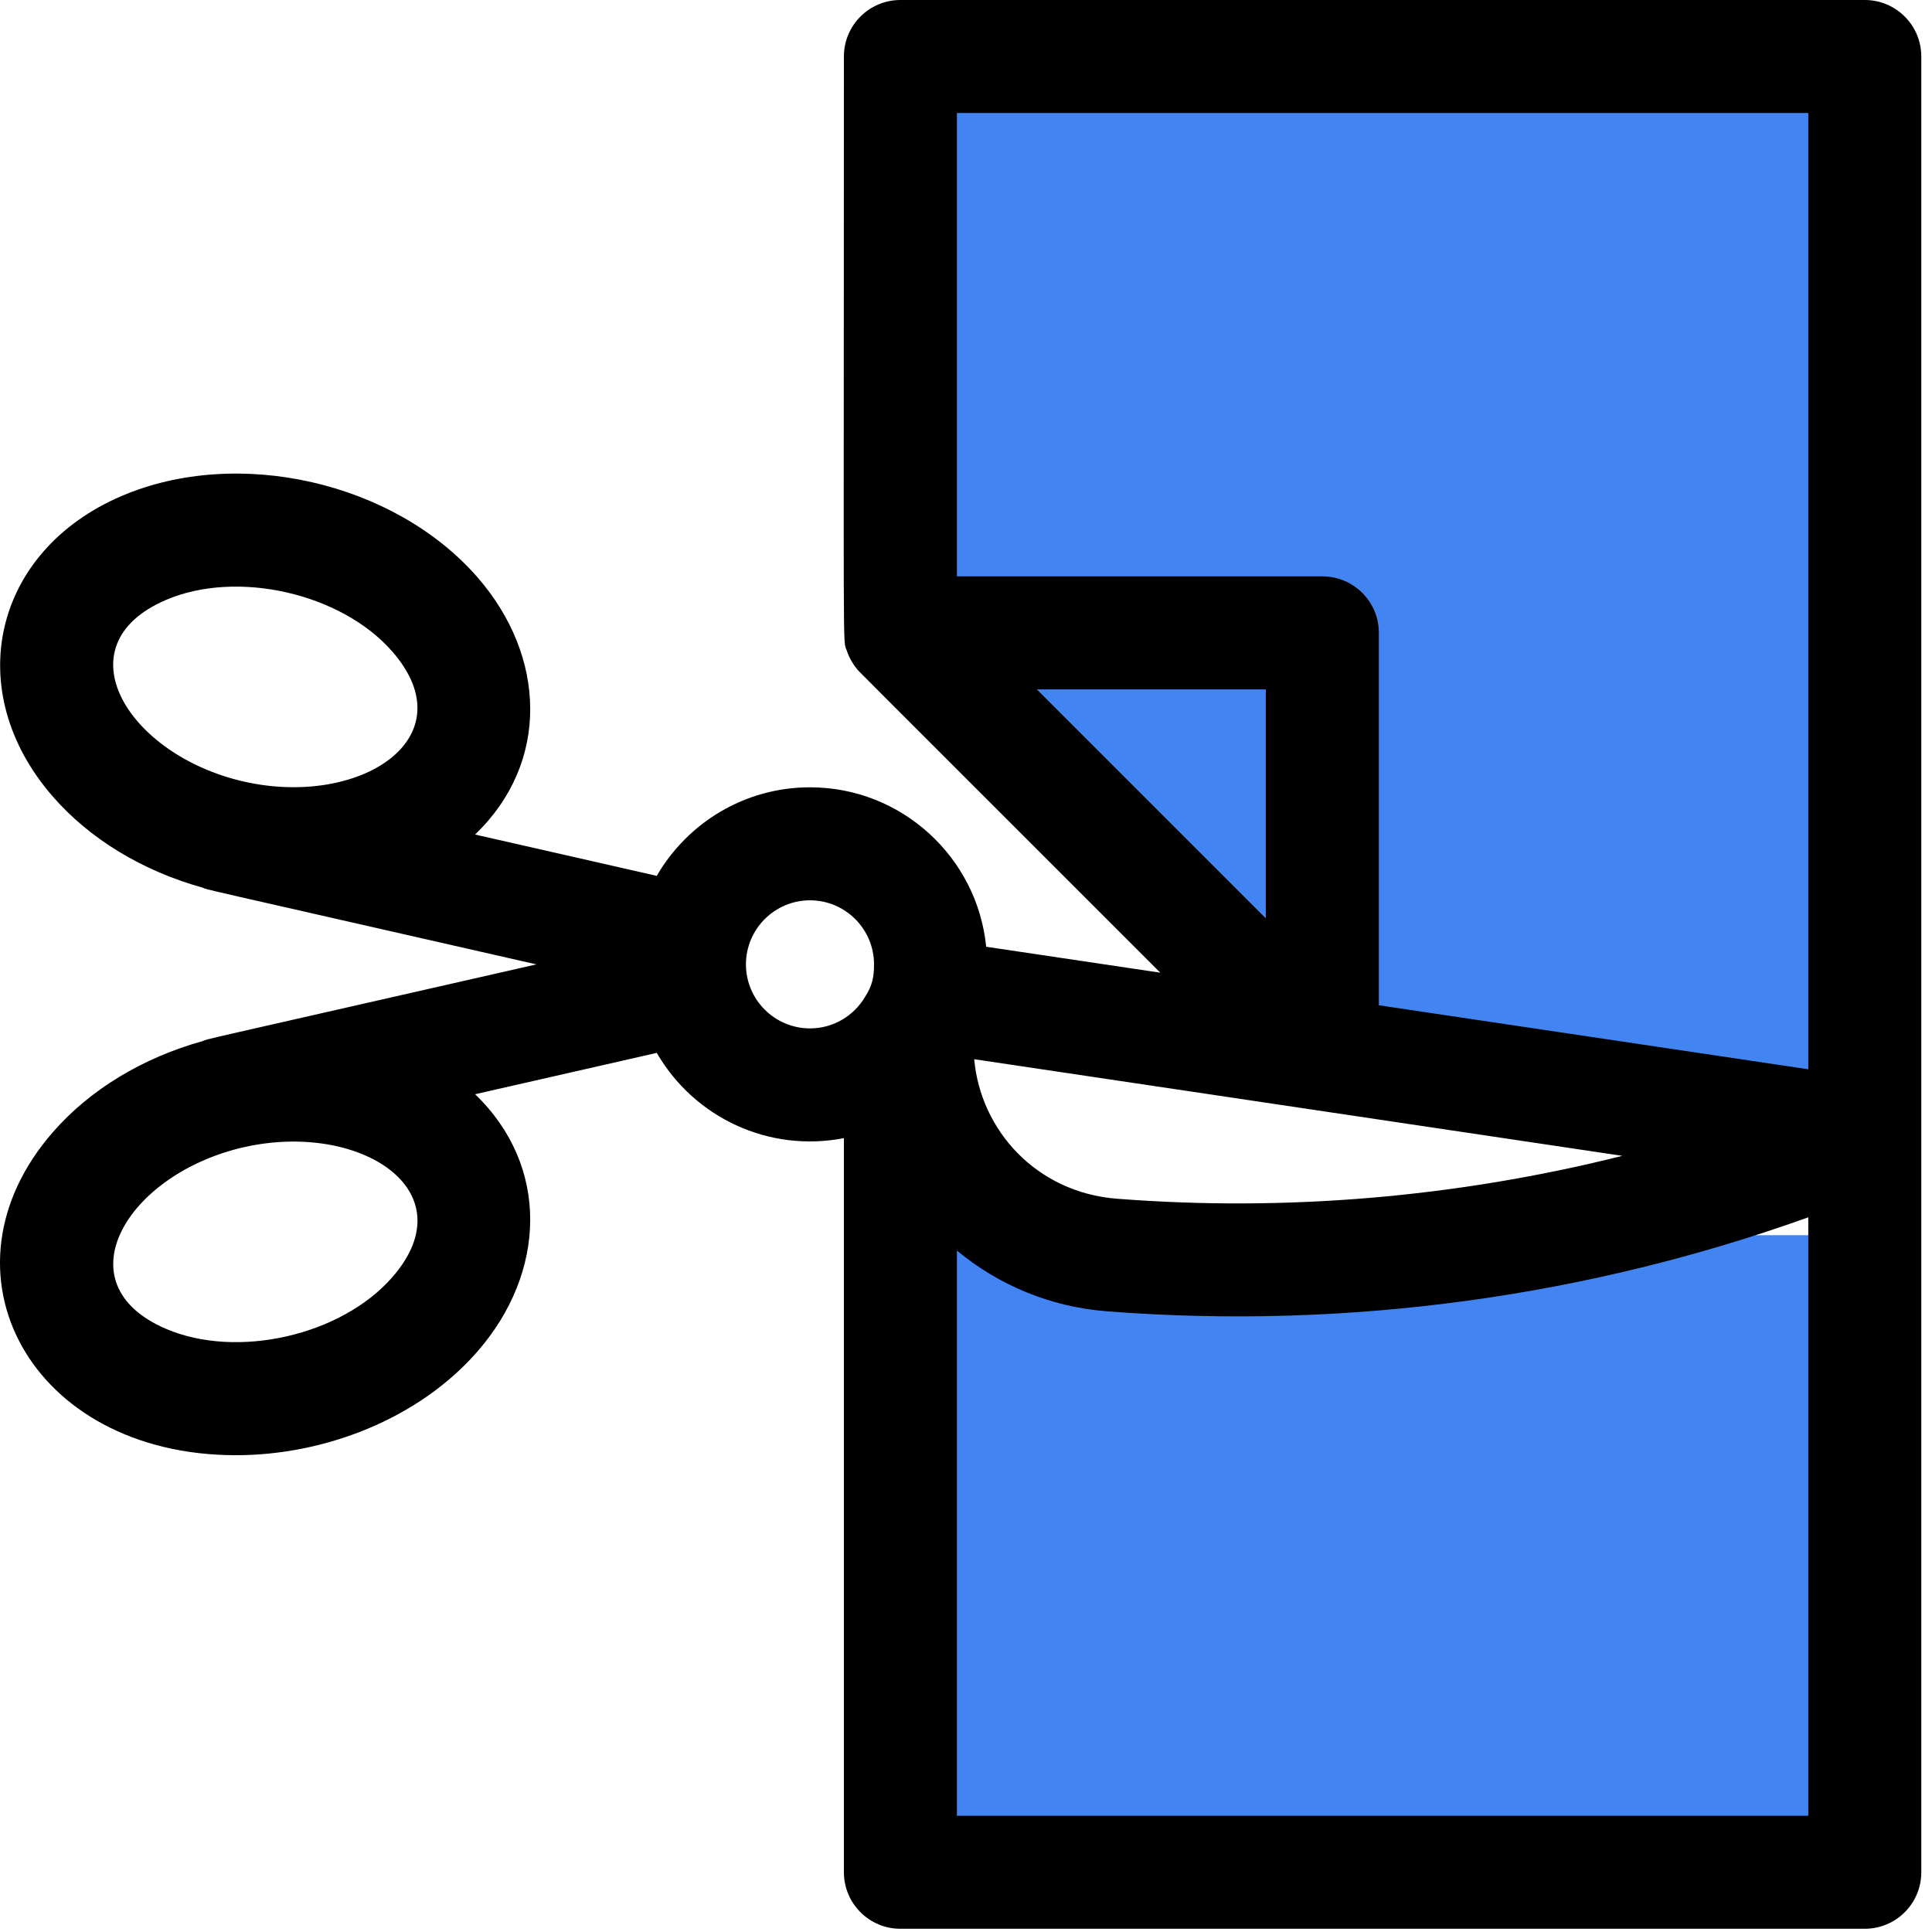 <svg width="61" height="61" viewBox="0 0 61 61" fill="none" xmlns="http://www.w3.org/2000/svg">
<path d="M27.5 18.5L39.5 31L59.5 35V1.5H27.5V18.5Z" fill="#4384F3"/>
<path d="M30 59.5L27.5 39V35C28.333 36.333 30.9 39 34.5 39H54H59.5V59.5H30Z" fill="#4384F3"/>
<path d="M58.878 0H28.429C27.444 0 26.645 0.799 26.645 1.784C26.645 21.586 26.603 20.145 26.738 20.546C26.81 20.765 26.926 20.965 27.063 21.129C27.148 21.23 26.489 20.565 36.635 30.711L31.137 29.892C30.857 27.069 28.469 24.858 25.575 24.858C23.509 24.858 21.704 25.984 20.736 27.654L15 26.349C17.374 24.069 17.244 20.71 15.072 18.223C12.447 15.216 7.511 14.089 3.839 15.661C-0.223 17.399 -1.243 21.816 1.673 25.156C2.841 26.495 4.507 27.502 6.402 28.027C6.608 28.11 5.742 27.901 16.936 30.449C5.813 32.98 6.617 32.785 6.402 32.87C4.507 33.396 2.841 34.403 1.673 35.742C-2.164 40.136 0.948 45.946 7.452 45.946C10.234 45.946 13.206 44.812 15.072 42.675C17.249 40.181 17.368 36.824 15 34.549L20.736 33.243C21.925 35.293 24.276 36.396 26.645 35.935V59.114C26.645 60.099 27.444 60.898 28.429 60.898H58.878C59.863 60.898 60.662 60.099 60.662 59.114V1.784C60.662 0.799 59.863 0 58.878 0V0ZM32.736 21.766H39.966V28.996L32.736 21.766ZM41.751 18.198H30.213V3.568H57.094V33.761L43.535 31.74V19.982C43.535 18.997 42.736 18.198 41.751 18.198ZM51.223 36.494C46.023 37.799 40.612 38.265 35.266 37.848V37.848C32.718 37.65 30.959 35.682 30.759 33.443L51.223 36.494ZM5.243 18.941C7.488 17.98 10.779 18.731 12.385 20.57C14.775 23.308 11.359 25.512 7.692 24.675C4.032 23.84 1.895 20.374 5.243 18.941ZM12.385 40.328C10.779 42.167 7.488 42.918 5.243 41.957C1.904 40.528 4.021 37.06 7.692 36.223C11.352 35.389 14.78 37.585 12.385 40.328ZM23.552 30.448C23.552 29.334 24.459 28.426 25.575 28.426C26.689 28.426 27.596 29.334 27.596 30.448C27.596 30.85 27.544 31.112 27.314 31.474C26.962 32.069 26.315 32.47 25.575 32.47C24.459 32.47 23.552 31.563 23.552 30.448ZM30.213 57.33V39.484C31.538 40.585 33.179 41.264 34.935 41.401C42.644 42.003 50.209 40.903 57.094 38.435V57.33H30.213Z" fill="black"/>
</svg>
